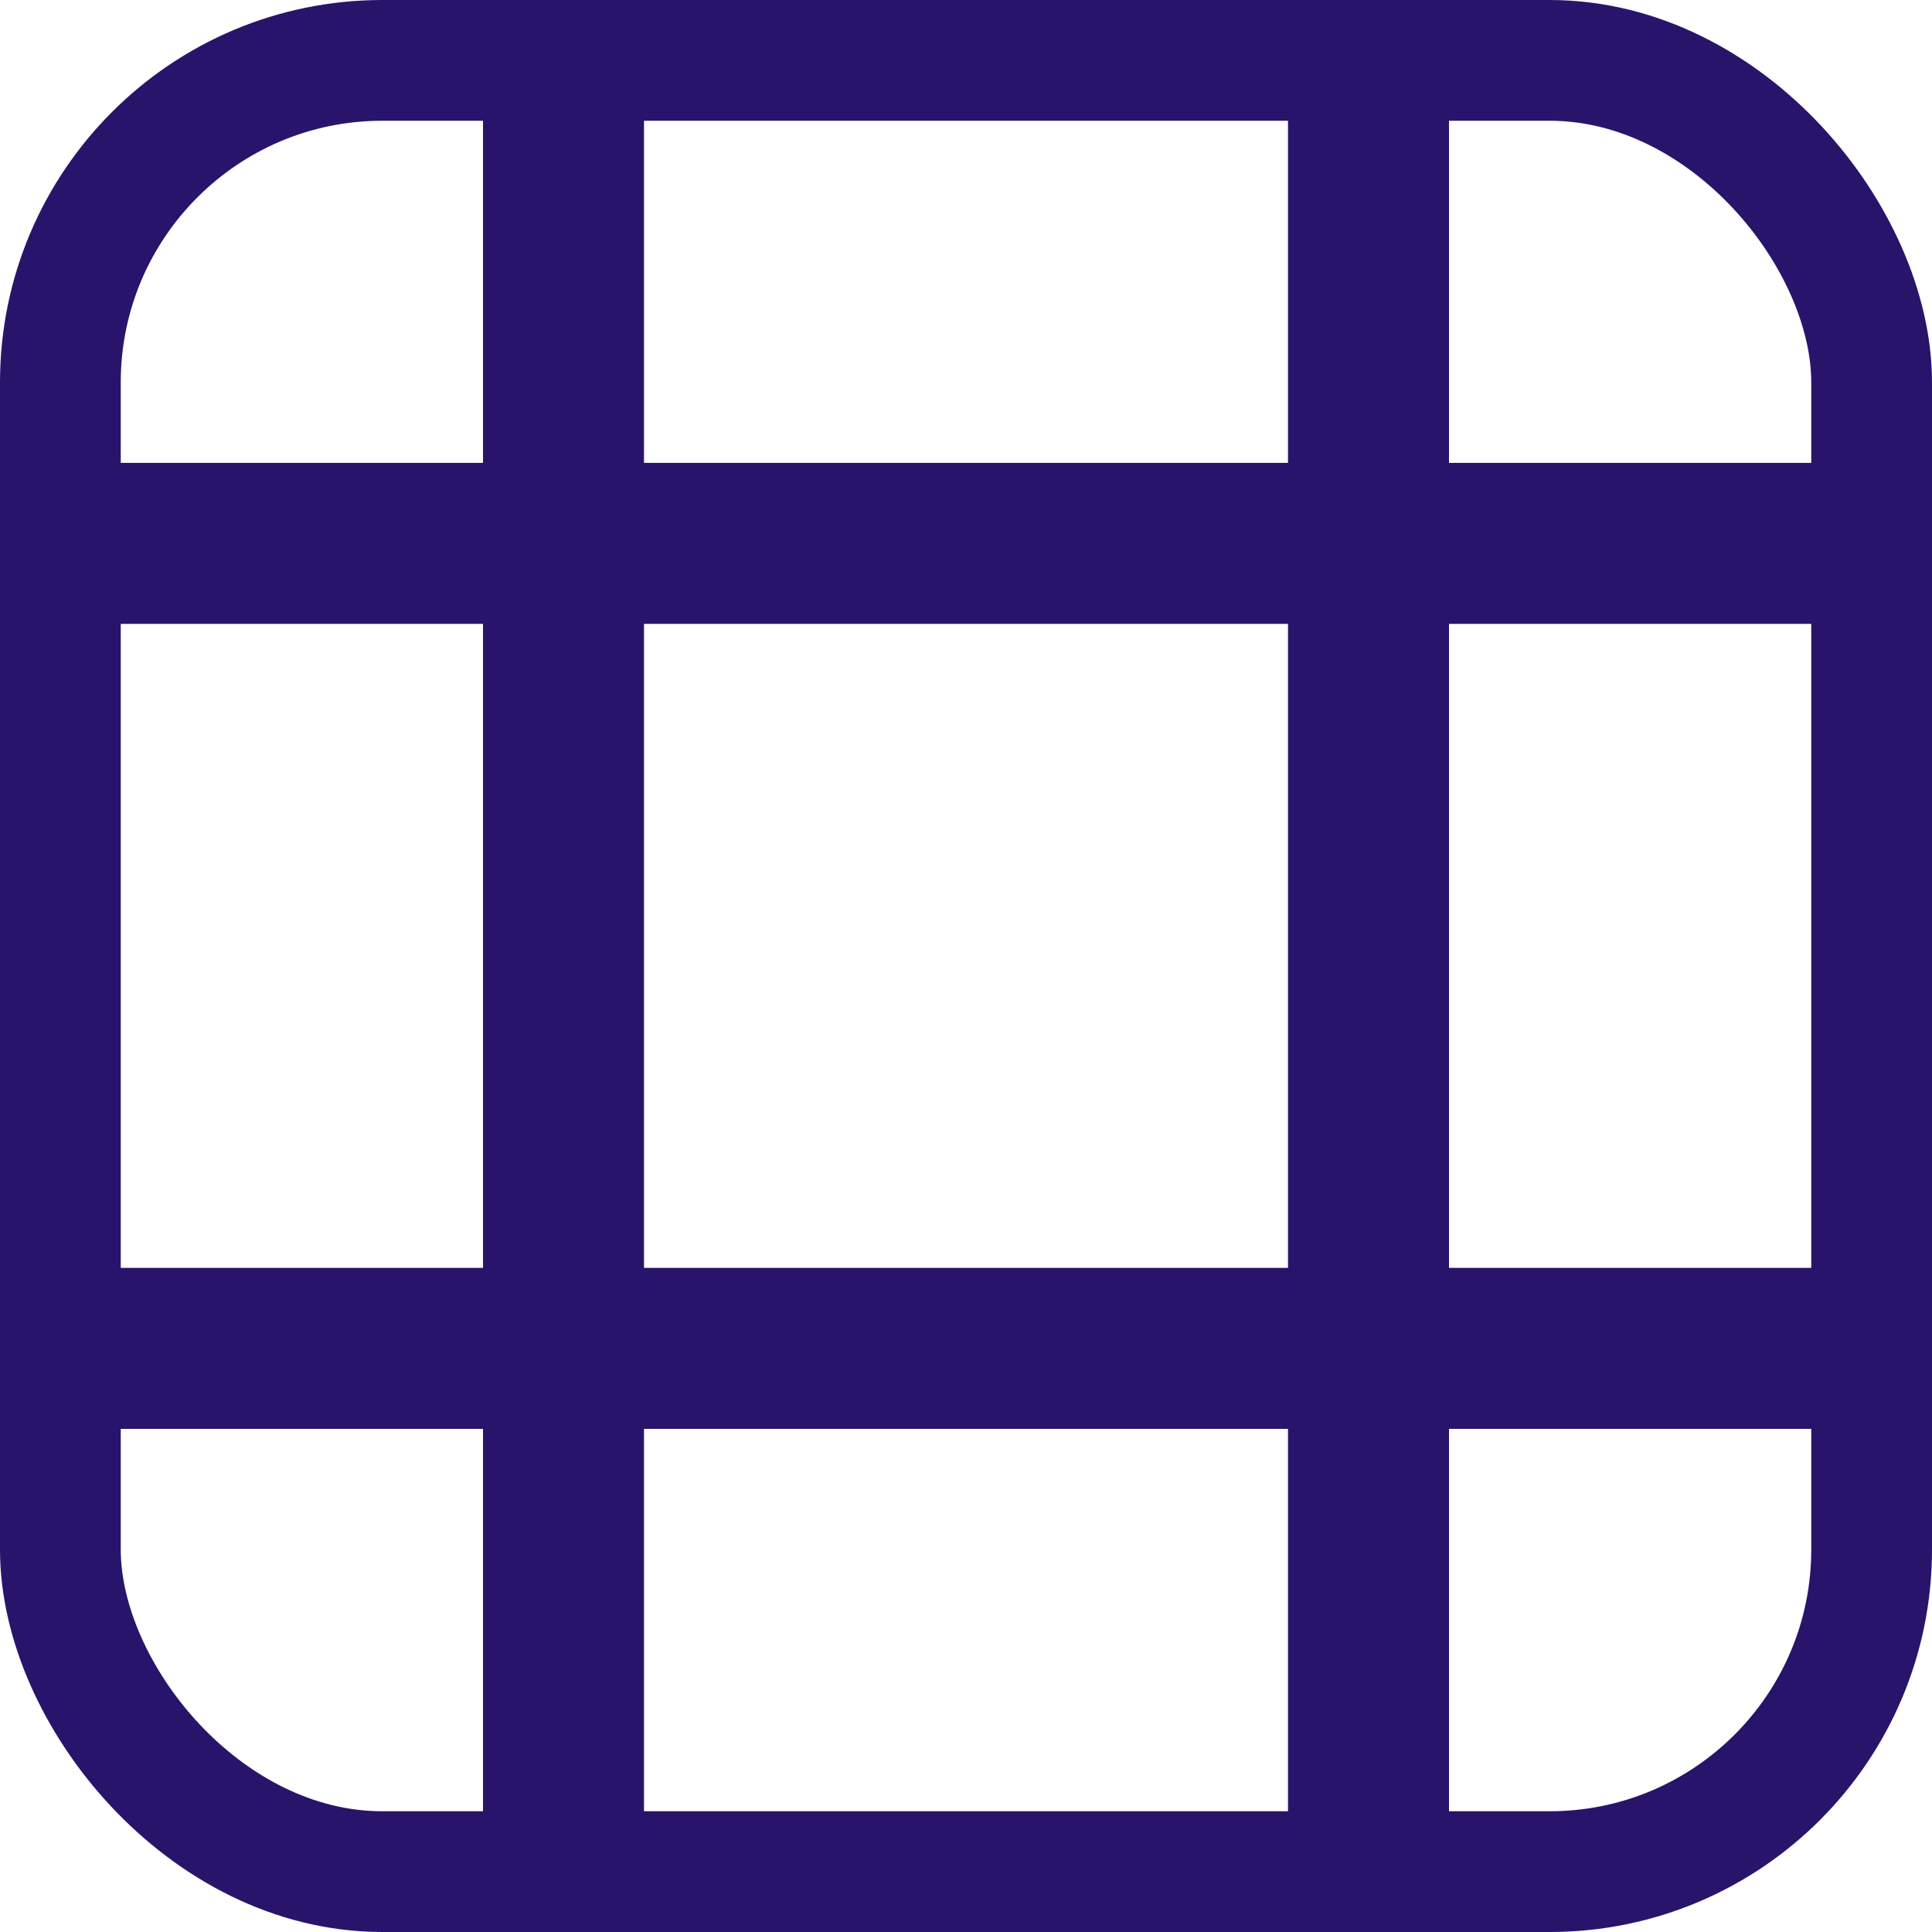 <svg xmlns="http://www.w3.org/2000/svg" viewBox="0 0 12 12" fill="none" fill-rule="evenodd"><rect stroke="#29146b" stroke-width=".75" x=".375" y=".375" width="11.25" height="11.25" rx="2"/><g fill="#29146b"><path d="M3 0h1v12H3zm5 0h1v12H8z"/><path d="M0 3.875v-1h12v1zm0 5v-1h12v1z"/></g></svg>